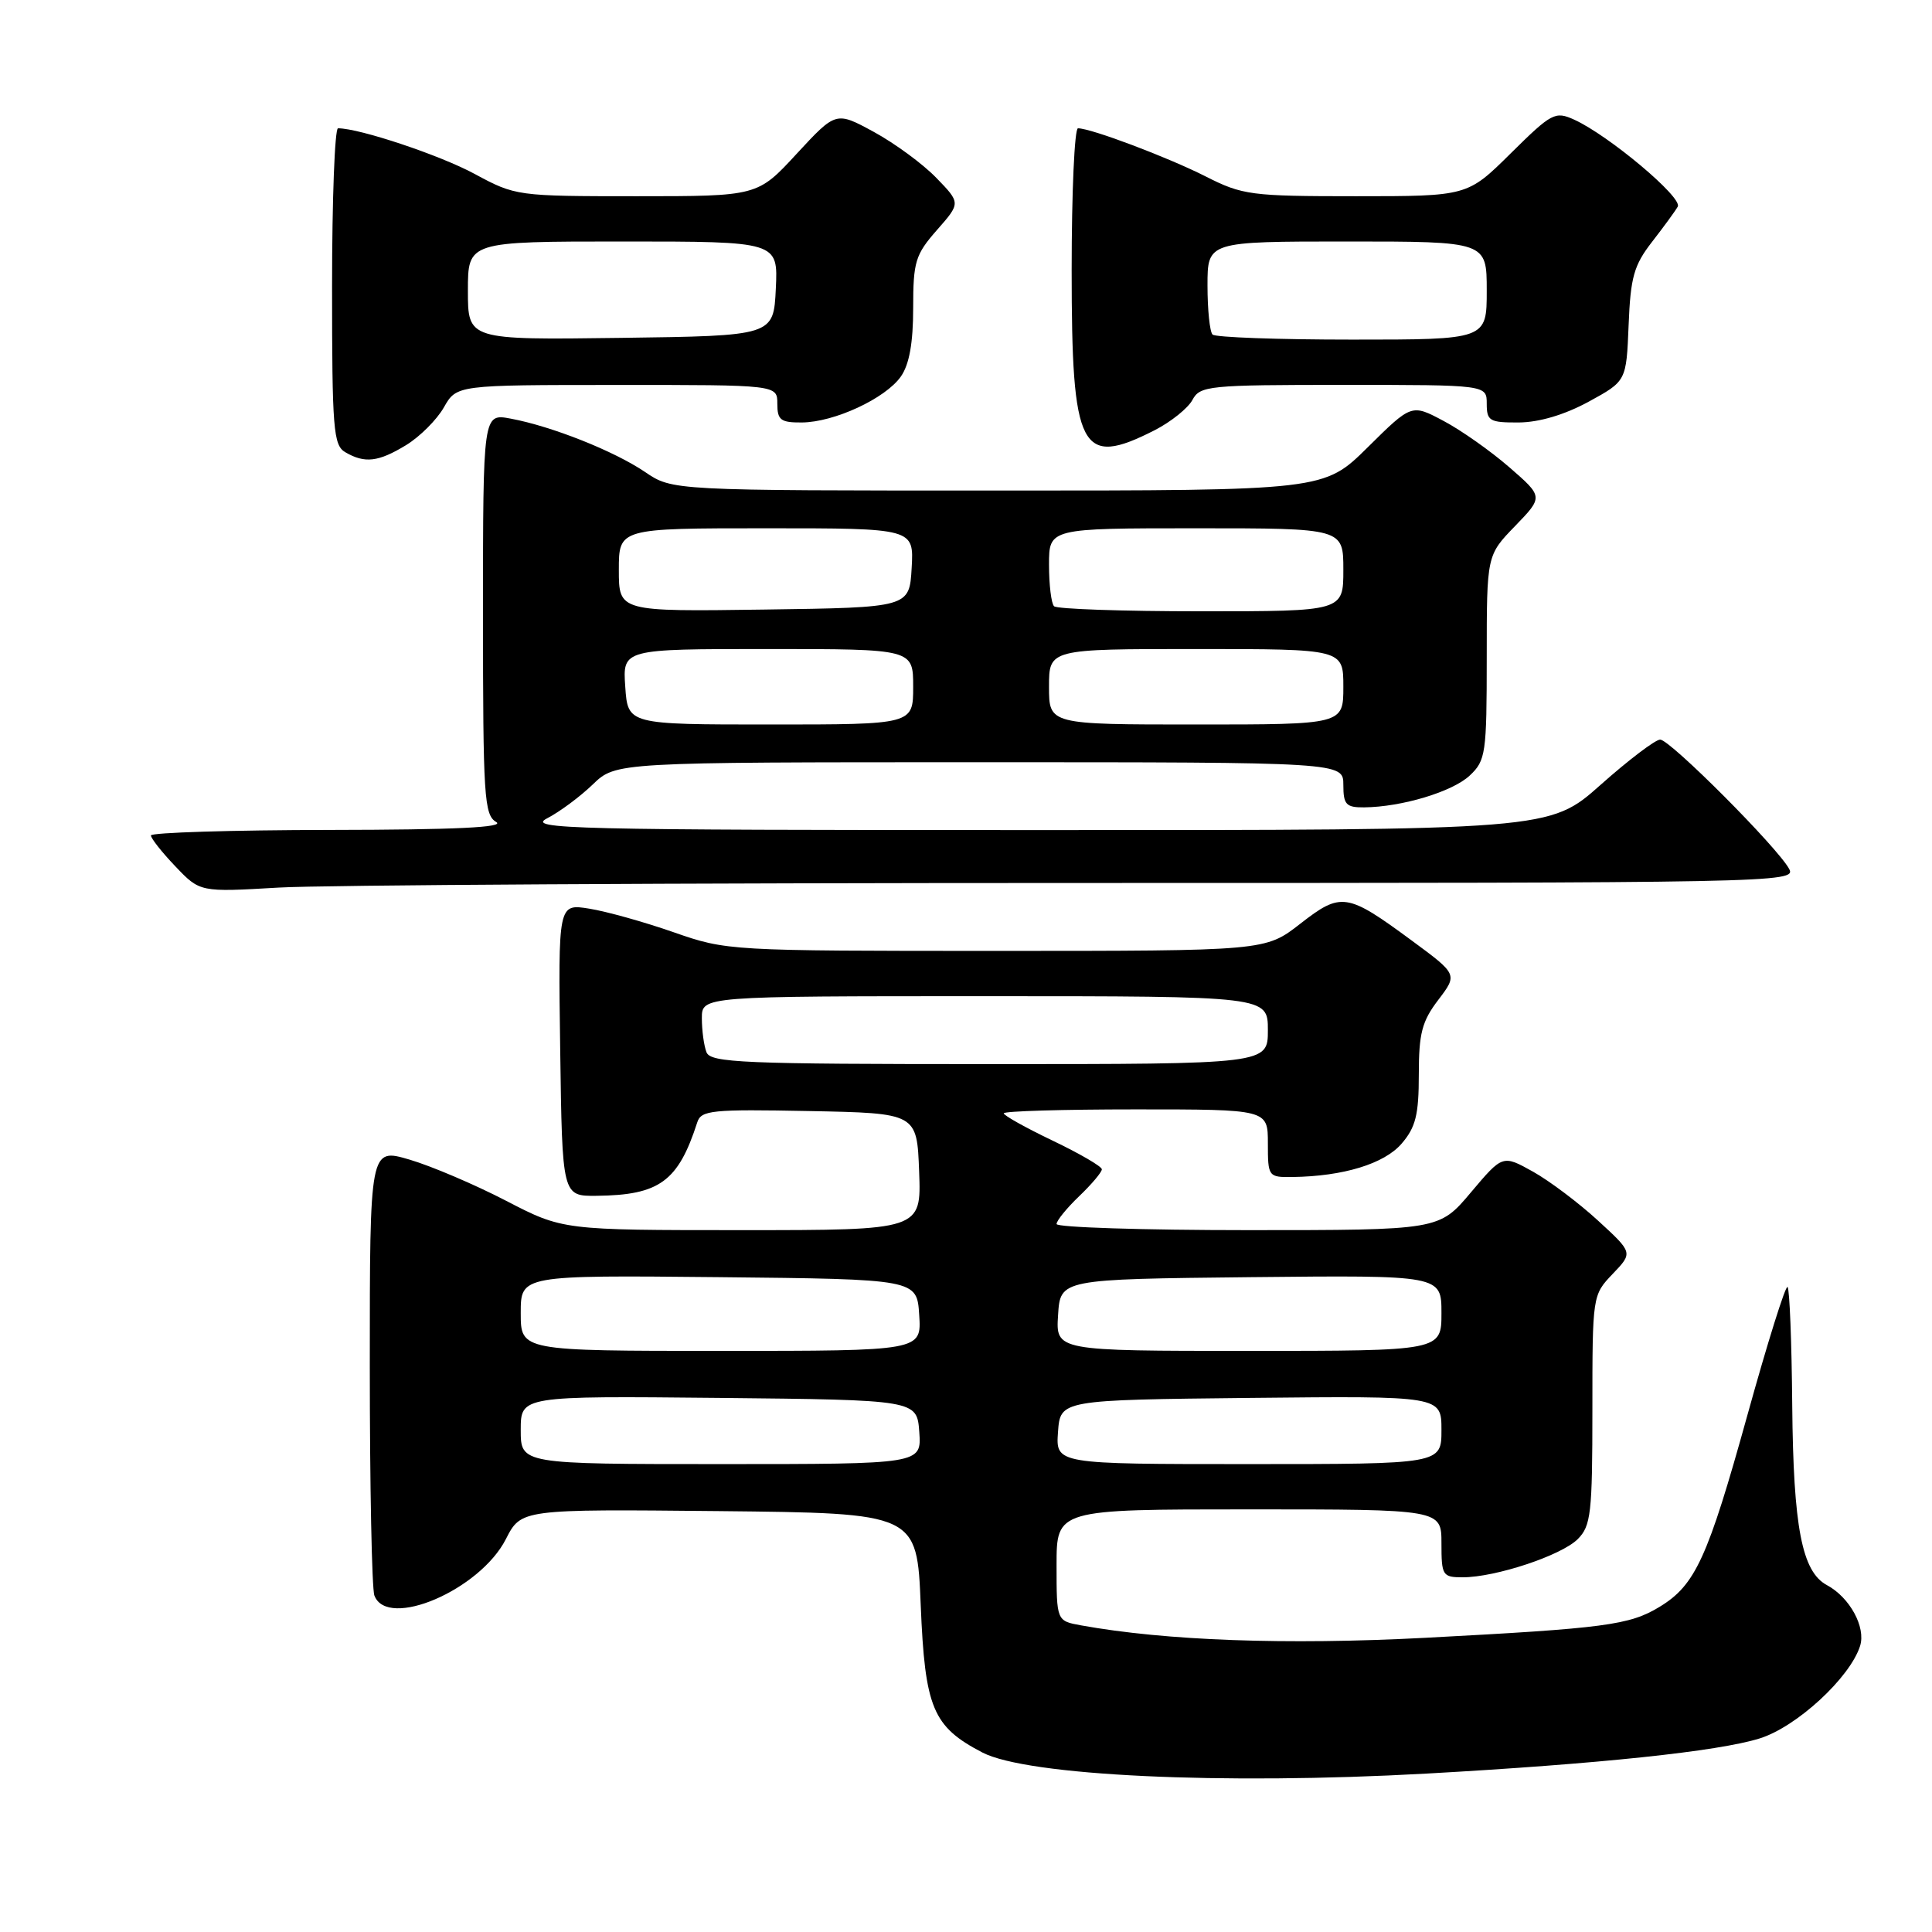 <?xml version="1.0" encoding="UTF-8" standalone="no"?>
<!DOCTYPE svg PUBLIC "-//W3C//DTD SVG 1.1//EN" "http://www.w3.org/Graphics/SVG/1.1/DTD/svg11.dtd" >
<svg xmlns="http://www.w3.org/2000/svg" xmlns:xlink="http://www.w3.org/1999/xlink" version="1.1" viewBox="0 0 256 256">
 <g >
 <path fill="currentColor"
d=" M 189.00 235.01 C 211.88 233.73 227.66 232.07 233.17 230.35 C 238.07 228.82 245.13 222.31 246.47 218.10 C 247.26 215.61 245.10 211.66 242.08 210.04 C 238.77 208.27 237.63 202.41 237.48 186.25 C 237.41 177.87 237.13 170.79 236.86 170.53 C 236.60 170.27 234.20 177.91 231.54 187.51 C 226.28 206.46 224.65 210.03 219.91 212.91 C 215.92 215.34 212.69 215.76 188.81 217.02 C 170.44 217.98 154.47 217.40 143.25 215.37 C 140.00 214.78 140.00 214.78 140.00 207.39 C 140.00 200.00 140.00 200.00 165.50 200.00 C 191.00 200.00 191.00 200.00 191.00 204.50 C 191.00 208.77 191.14 209.00 193.82 209.00 C 198.17 209.00 206.89 206.11 209.06 203.94 C 210.81 202.19 211.00 200.52 211.00 186.80 C 211.00 171.67 211.01 171.60 213.69 168.80 C 216.38 165.99 216.38 165.99 211.76 161.75 C 209.22 159.41 205.34 156.49 203.13 155.25 C 199.11 153.01 199.11 153.01 194.90 158.00 C 190.69 163.00 190.69 163.00 165.34 163.00 C 151.40 163.00 140.00 162.63 140.00 162.19 C 140.00 161.74 141.35 160.08 143.00 158.50 C 144.65 156.92 146.00 155.32 146.00 154.94 C 146.00 154.56 143.07 152.86 139.50 151.15 C 135.93 149.44 133.00 147.81 133.00 147.52 C 133.00 147.23 140.88 147.00 150.50 147.00 C 168.00 147.00 168.00 147.00 168.00 151.50 C 168.00 155.92 168.06 156.00 171.25 155.96 C 178.00 155.87 183.42 154.21 185.72 151.54 C 187.59 149.37 188.00 147.71 188.00 142.38 C 188.00 136.92 188.42 135.32 190.58 132.49 C 193.15 129.11 193.15 129.11 187.04 124.61 C 178.46 118.29 177.71 118.18 172.28 122.41 C 167.67 126.00 167.67 126.00 132.01 126.00 C 96.65 126.00 96.29 125.98 89.27 123.53 C 85.38 122.17 80.34 120.76 78.07 120.40 C 73.96 119.74 73.96 119.74 74.23 139.12 C 74.50 158.50 74.50 158.50 79.06 158.45 C 87.39 158.36 89.86 156.55 92.39 148.72 C 92.90 147.11 94.29 146.97 107.23 147.22 C 121.50 147.50 121.50 147.50 121.79 155.25 C 122.08 163.00 122.08 163.00 98.33 163.00 C 74.57 163.00 74.57 163.00 67.04 159.10 C 62.89 156.95 57.14 154.50 54.25 153.65 C 49.00 152.11 49.00 152.11 49.00 180.97 C 49.00 196.85 49.27 210.55 49.61 211.42 C 51.34 215.94 63.59 210.69 67.03 203.94 C 69.06 199.97 69.06 199.97 95.28 200.23 C 121.50 200.50 121.50 200.50 122.00 212.68 C 122.56 226.34 123.59 228.79 130.18 232.22 C 136.13 235.30 161.85 236.52 189.00 235.01 Z  M 142.69 117.00 C 235.24 117.00 238.04 116.95 237.08 115.15 C 235.56 112.31 221.29 98.00 219.98 98.00 C 219.35 98.00 215.79 100.70 212.08 104.00 C 205.33 110.00 205.33 110.00 137.41 109.99 C 75.36 109.99 69.76 109.85 72.50 108.43 C 74.15 107.58 76.87 105.56 78.55 103.94 C 81.60 101.00 81.60 101.00 129.80 101.00 C 178.00 101.00 178.00 101.00 178.00 104.00 C 178.00 106.61 178.36 107.00 180.75 106.98 C 185.75 106.93 192.47 104.91 194.75 102.76 C 196.87 100.77 197.00 99.86 197.00 87.12 C 197.00 73.58 197.00 73.58 200.75 69.71 C 204.50 65.83 204.50 65.83 200.00 61.92 C 197.53 59.77 193.60 57.00 191.27 55.77 C 187.04 53.52 187.04 53.52 181.24 59.26 C 175.44 65.00 175.44 65.00 132.27 65.00 C 89.09 65.00 89.09 65.00 85.47 62.54 C 81.38 59.77 73.14 56.49 67.67 55.47 C 64.00 54.78 64.00 54.78 64.00 81.34 C 64.00 105.58 64.15 107.99 65.75 108.92 C 66.97 109.63 60.37 109.95 43.75 109.97 C 30.69 109.99 20.00 110.32 20.00 110.70 C 20.00 111.09 21.46 112.94 23.25 114.81 C 26.50 118.22 26.50 118.22 36.91 117.61 C 42.63 117.27 90.23 117.00 142.69 117.00 Z  M 53.81 58.98 C 55.63 57.87 57.88 55.62 58.81 53.99 C 60.50 51.01 60.50 51.01 81.75 51.01 C 103.00 51.00 103.00 51.00 103.00 53.50 C 103.00 55.66 103.44 56.00 106.25 55.98 C 110.54 55.95 117.33 52.80 119.37 49.89 C 120.49 48.29 121.00 45.43 121.00 40.81 C 121.00 34.68 121.28 33.75 124.15 30.48 C 127.30 26.90 127.30 26.90 124.06 23.56 C 122.28 21.72 118.56 18.99 115.79 17.48 C 110.77 14.75 110.77 14.75 105.57 20.37 C 100.38 26.00 100.38 26.00 84.37 26.00 C 68.53 26.00 68.30 25.97 62.90 23.05 C 58.33 20.57 47.64 17.00 44.79 17.00 C 44.36 17.00 44.00 26.43 44.00 37.95 C 44.00 56.85 44.17 59.00 45.75 59.92 C 48.34 61.43 50.13 61.22 53.81 58.98 Z  M 153.01 57.00 C 155.17 55.89 157.41 54.09 158.00 53.00 C 159.01 51.11 160.10 51.00 178.04 51.00 C 197.00 51.00 197.00 51.00 197.00 53.50 C 197.00 55.78 197.38 56.00 201.25 55.98 C 203.95 55.96 207.32 54.96 210.50 53.23 C 215.50 50.50 215.50 50.50 215.80 43.08 C 216.05 36.75 216.50 35.15 218.88 32.08 C 220.41 30.11 221.96 28.00 222.31 27.38 C 223.00 26.19 213.18 17.95 208.60 15.86 C 206.06 14.71 205.61 14.95 200.18 20.32 C 194.44 26.00 194.44 26.00 179.69 26.00 C 165.73 26.00 164.65 25.86 159.74 23.37 C 154.72 20.83 144.57 17.00 142.84 17.00 C 142.38 17.00 142.00 25.45 142.00 35.78 C 142.00 59.75 143.17 62.01 153.01 57.00 Z  M 69.00 189.48 C 69.00 184.97 69.00 184.97 95.25 185.23 C 121.50 185.50 121.50 185.50 121.81 189.75 C 122.11 194.00 122.11 194.00 95.56 194.00 C 69.00 194.00 69.00 194.00 69.00 189.48 Z  M 140.19 189.75 C 140.50 185.50 140.50 185.50 165.75 185.23 C 191.00 184.97 191.00 184.97 191.00 189.48 C 191.00 194.00 191.00 194.00 165.44 194.00 C 139.89 194.00 139.89 194.00 140.19 189.75 Z  M 69.00 173.98 C 69.00 168.97 69.00 168.97 95.25 169.23 C 121.50 169.50 121.50 169.50 121.80 174.25 C 122.11 179.00 122.11 179.00 95.55 179.00 C 69.00 179.00 69.00 179.00 69.00 173.98 Z  M 140.20 174.25 C 140.50 169.50 140.50 169.50 165.75 169.23 C 191.00 168.97 191.00 168.97 191.00 173.98 C 191.00 179.00 191.00 179.00 165.45 179.00 C 139.89 179.00 139.89 179.00 140.20 174.25 Z  M 93.61 139.42 C 93.27 138.55 93.00 136.52 93.00 134.92 C 93.00 132.00 93.00 132.00 130.50 132.00 C 168.00 132.00 168.00 132.00 168.00 136.50 C 168.00 141.00 168.00 141.00 131.11 141.00 C 98.39 141.00 94.15 140.82 93.61 139.42 Z  M 82.85 91.00 C 82.50 86.00 82.50 86.00 101.75 86.00 C 121.00 86.00 121.00 86.00 121.00 91.00 C 121.00 96.00 121.00 96.00 102.10 96.00 C 83.19 96.00 83.19 96.00 82.85 91.00 Z  M 139.00 91.00 C 139.00 86.00 139.00 86.00 158.50 86.00 C 178.00 86.00 178.00 86.00 178.00 91.00 C 178.00 96.00 178.00 96.00 158.50 96.00 C 139.00 96.00 139.00 96.00 139.00 91.00 Z  M 82.00 75.52 C 82.00 70.00 82.00 70.00 101.55 70.00 C 121.10 70.00 121.10 70.00 120.80 75.25 C 120.50 80.50 120.50 80.50 101.25 80.77 C 82.00 81.04 82.00 81.04 82.00 75.52 Z  M 139.67 80.33 C 139.30 79.97 139.00 77.49 139.00 74.83 C 139.00 70.00 139.00 70.00 158.50 70.00 C 178.00 70.00 178.00 70.00 178.00 75.50 C 178.00 81.00 178.00 81.00 159.17 81.00 C 148.81 81.00 140.03 80.70 139.67 80.33 Z  M 62.00 38.52 C 62.00 32.00 62.00 32.00 82.55 32.00 C 103.10 32.00 103.10 32.00 102.80 38.25 C 102.50 44.50 102.50 44.50 82.25 44.77 C 62.00 45.04 62.00 45.04 62.00 38.52 Z  M 160.67 44.33 C 160.30 43.97 160.00 41.04 160.00 37.83 C 160.00 32.00 160.00 32.00 178.50 32.00 C 197.00 32.00 197.00 32.00 197.00 38.50 C 197.00 45.00 197.00 45.00 179.17 45.00 C 169.36 45.00 161.03 44.70 160.67 44.33 Z "/>
</g>
</svg>